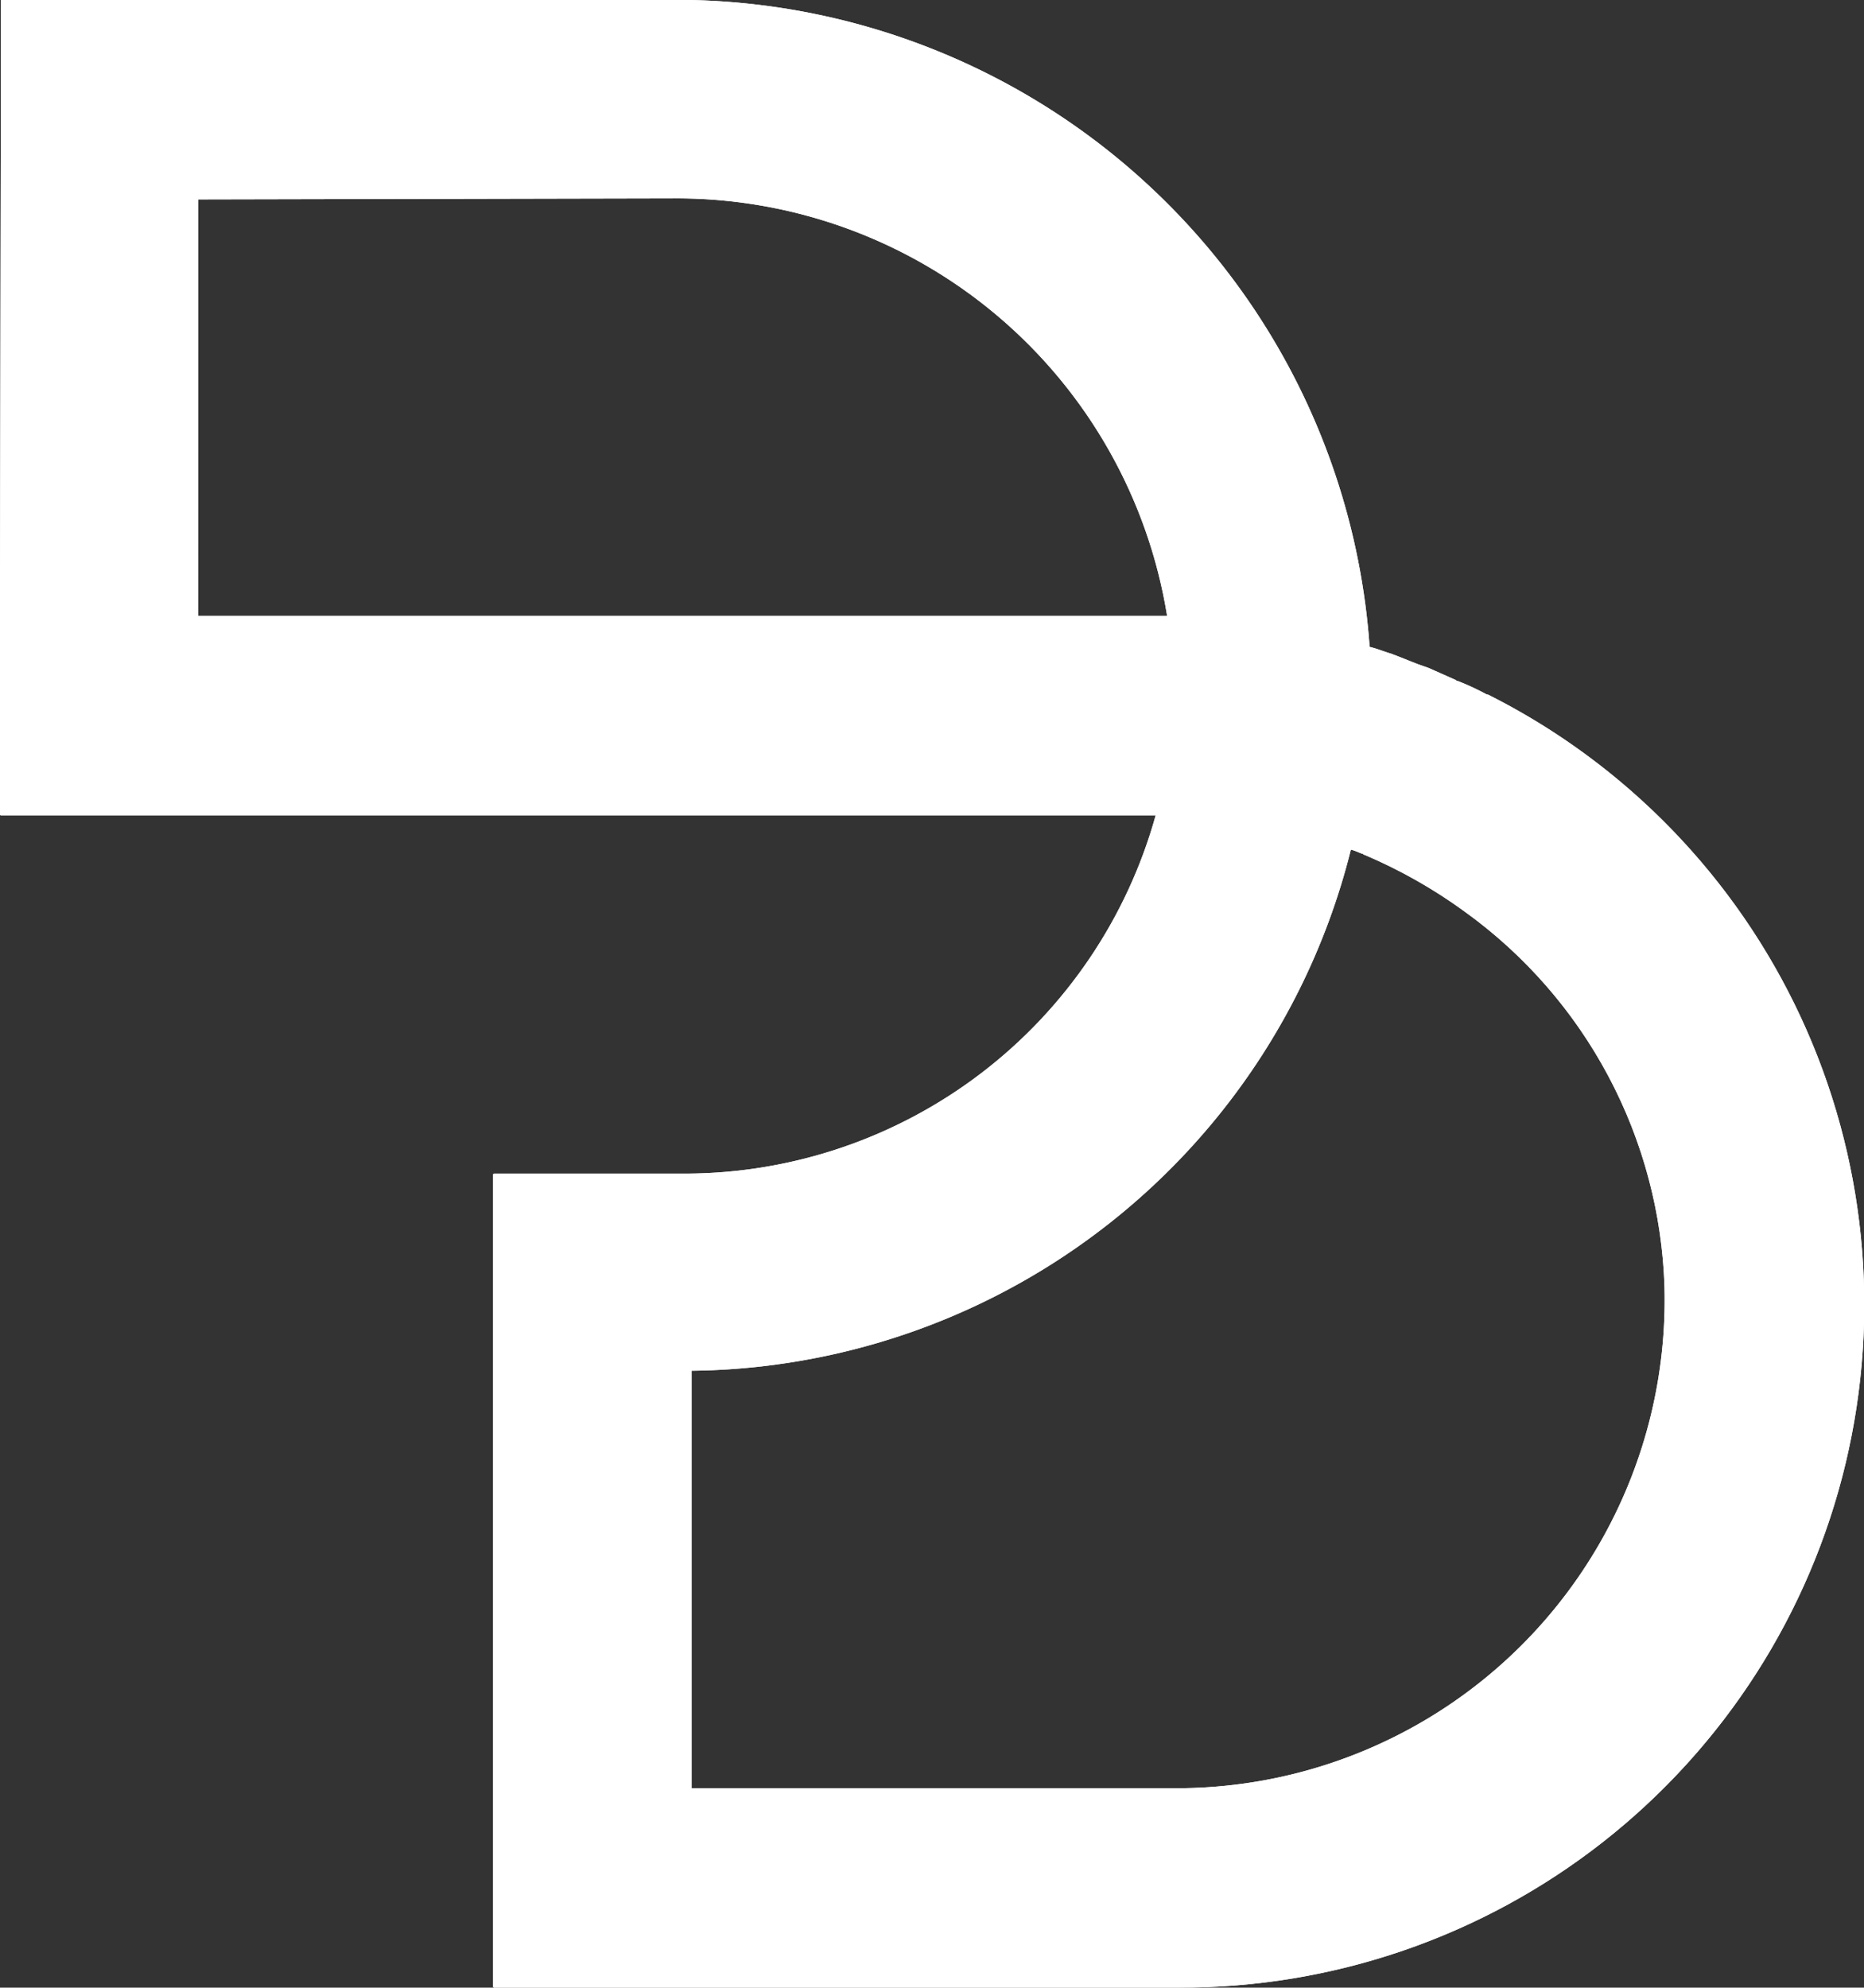 <svg xmlns="http://www.w3.org/2000/svg" xmlns:xlink="http://www.w3.org/1999/xlink" width="38.473" height="41.02" viewBox="0 0 38.473 41.02"><rect x="0" y="0" width="38.473" height="41.02" fill="#333333" stroke="none"/><defs><style>.a{fill:#fff;}.b{clip-path:url(#a);}</style><clipPath id="a"><path d="M19.674,47.471V38.855A14.187,14.187,0,0,0,33.283,28.1c.086.021.171.064.236.086.021,0,.021.021.043.021a10.416,10.416,0,0,1,2.079,1.179,9.931,9.931,0,0,1,4.115,7.737A10.079,10.079,0,0,1,29.7,47.471H19.674M9.494,14.681h0l9.816-.021a10.254,10.254,0,0,1,10.18,8.615h-20ZM5.422,10.566h0L5.4,23.3v4.072a.021.021,0,0,0,.021.021H29.254a10.1,10.1,0,0,1-9.687,7.394H15.6a.021.021,0,0,0-.021.021V51.564a.021.021,0,0,0,.021.021H29.726A14.092,14.092,0,0,0,36.112,24.9h-.021a5.131,5.131,0,0,0-.6-.279c-.021,0-.021,0-.043-.021l-.579-.257c-.021,0-.043-.021-.064-.021-.193-.064-.386-.15-.557-.214-.043-.021-.064-.021-.107-.043-.15-.043-.3-.107-.471-.15a14.359,14.359,0,0,0-14.4-13.352H5.422Z" transform="translate(-5.401 -10.566)"/></clipPath></defs><g transform="translate(-5.401 -10.566)"><path class="a" d="M19.674,47.471V38.855A14.187,14.187,0,0,0,33.283,28.1c.086.021.171.064.236.086.021,0,.021.021.043.021a10.416,10.416,0,0,1,2.079,1.179,9.931,9.931,0,0,1,4.115,7.737A10.079,10.079,0,0,1,29.7,47.471H19.674M9.494,14.681h0l9.816-.021a10.254,10.254,0,0,1,10.18,8.615h-20ZM5.422,10.566h0L5.4,23.3v4.072a.021.021,0,0,0,.021.021H29.254a10.1,10.1,0,0,1-9.687,7.394H15.6a.021.021,0,0,0-.021.021V51.564a.021.021,0,0,0,.021.021H29.726A14.092,14.092,0,0,0,36.112,24.9h-.021a5.131,5.131,0,0,0-.6-.279c-.021,0-.021,0-.043-.021l-.579-.257c-.021,0-.043-.021-.064-.021-.193-.064-.386-.15-.557-.214-.043-.021-.064-.021-.107-.043-.15-.043-.3-.107-.471-.15a14.359,14.359,0,0,0-14.4-13.352H5.422Z"/><g class="b" transform="translate(5.401 10.566)"><rect class="a" width="38.641" height="41.02"/></g></g></svg>